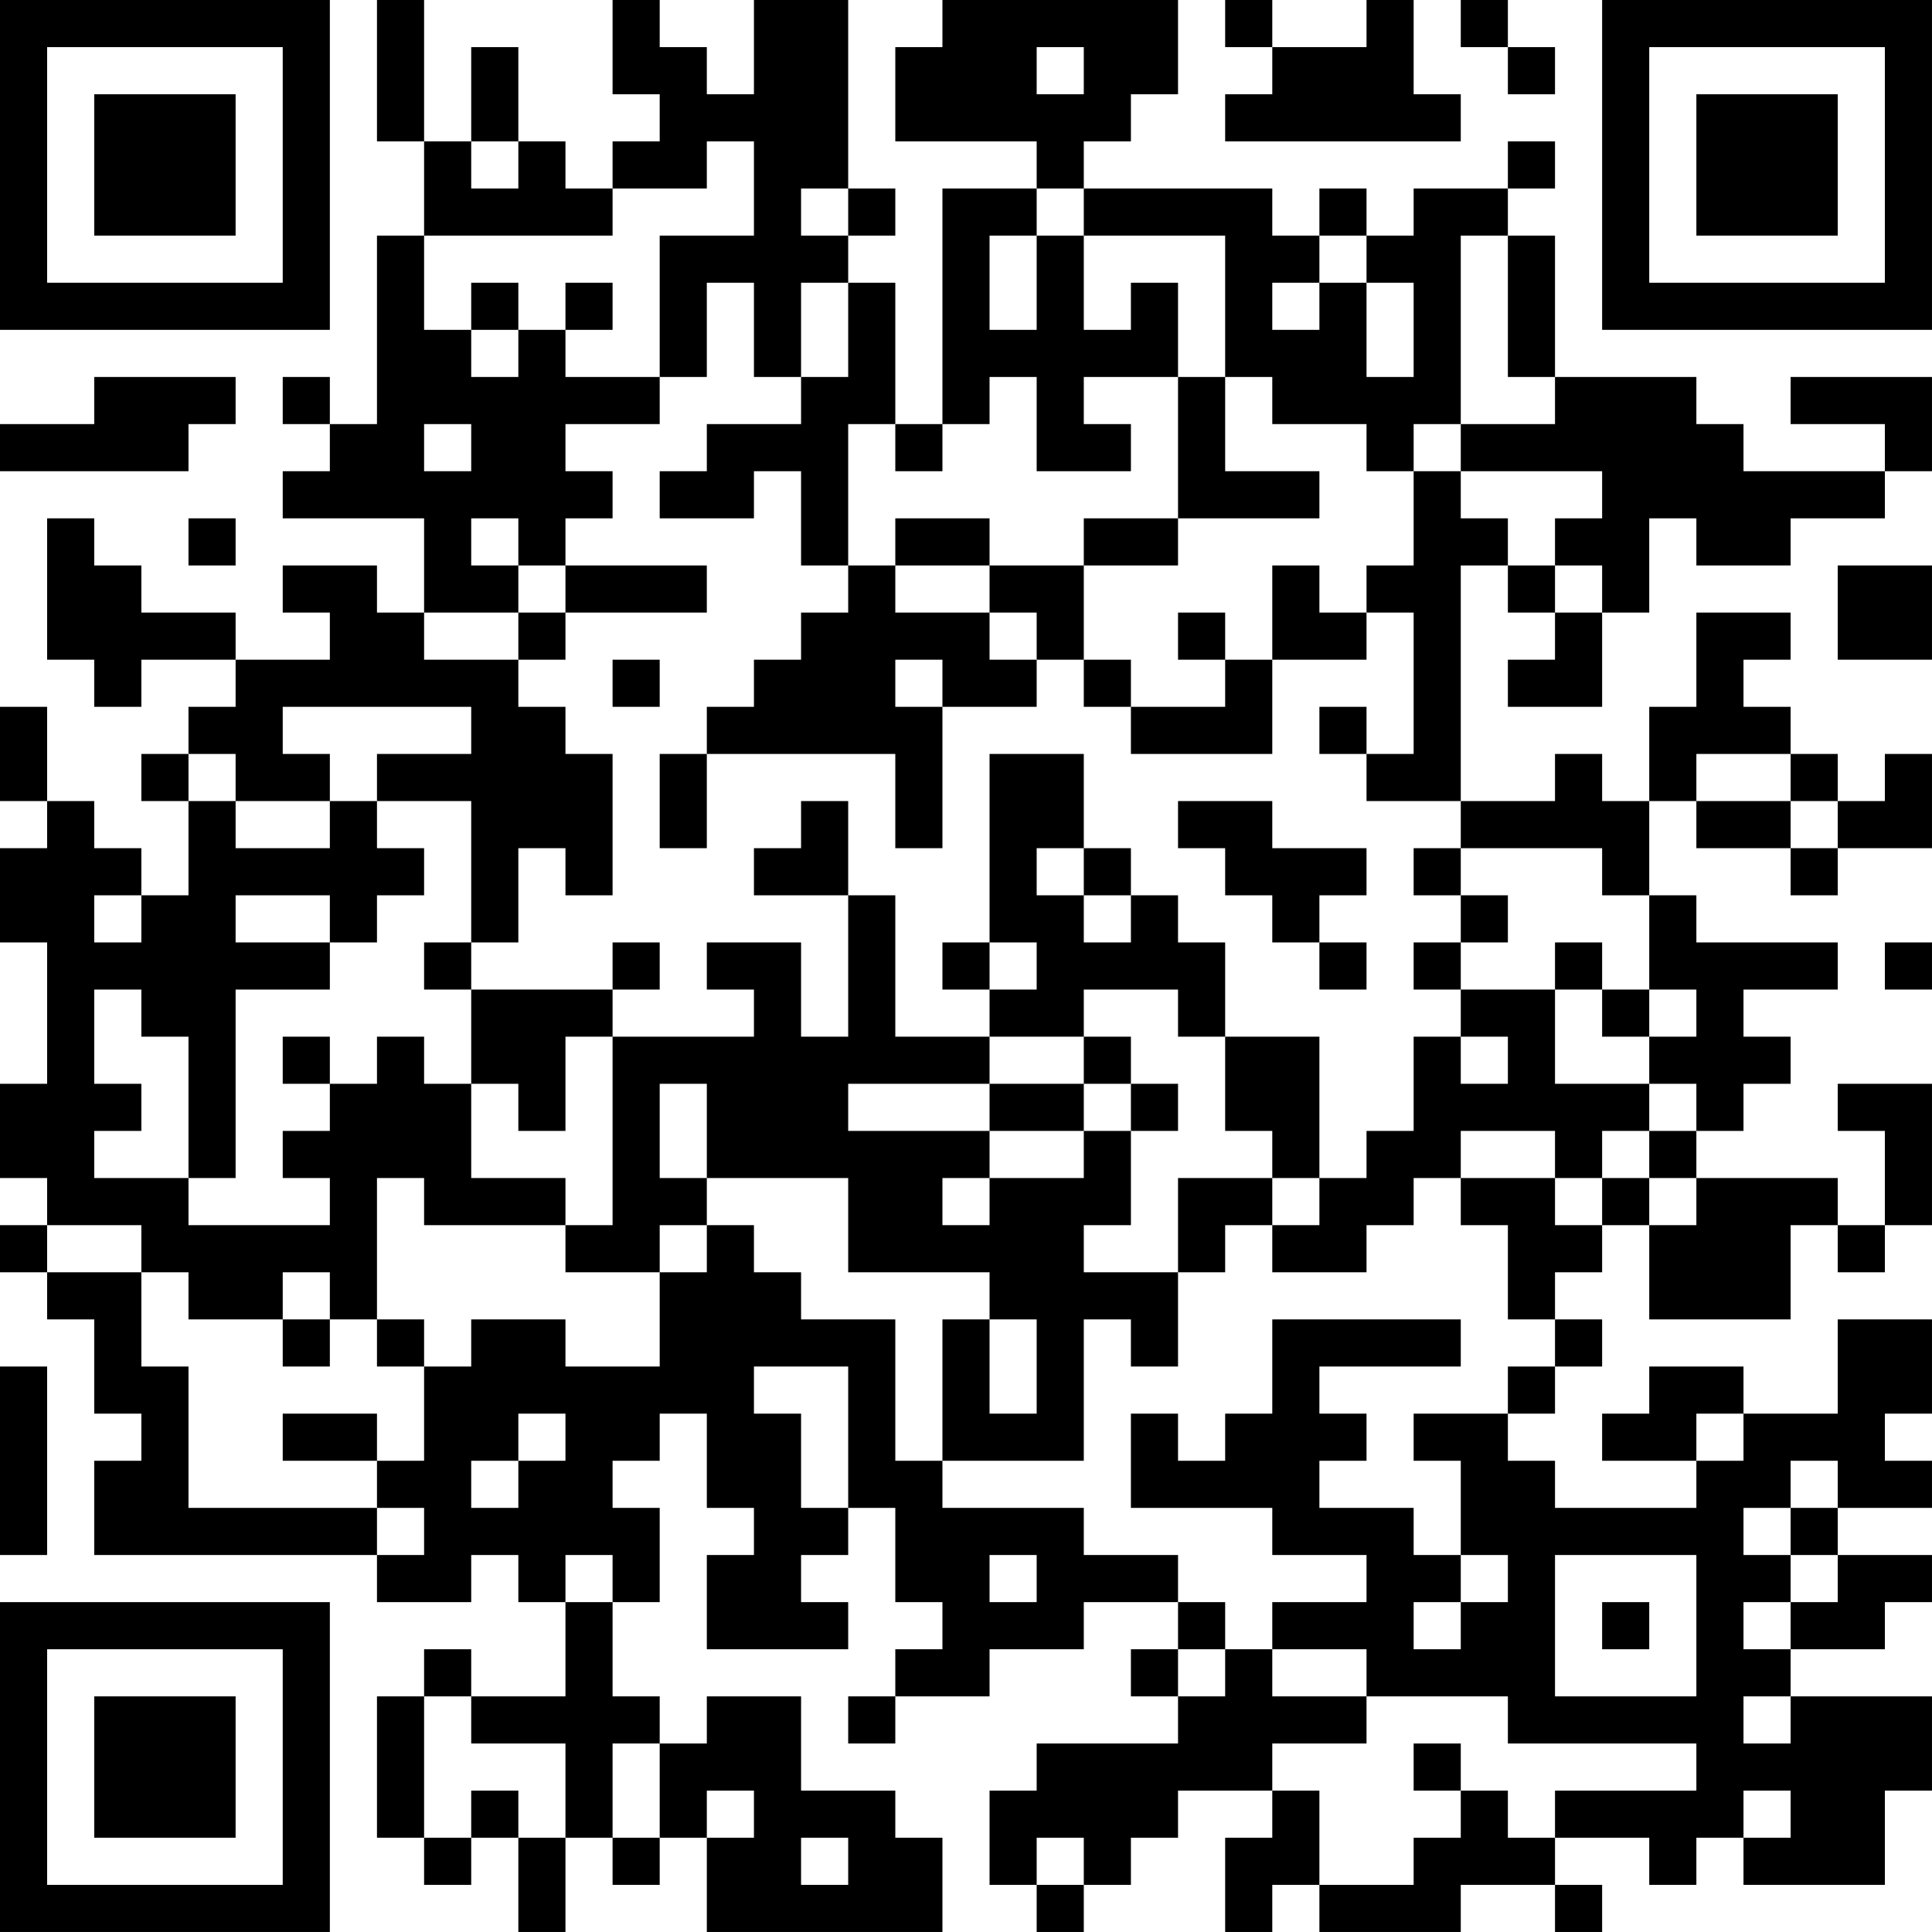 <?xml version="1.0" encoding="UTF-8"?>
<svg xmlns="http://www.w3.org/2000/svg" version="1.1" width="200" height="200" viewBox="0 0 200 200"><rect x="0" y="0" width="200" height="200" fill="#ffffff"/><g transform="scale(4.878)"><g transform="translate(0,0)"><path fill-rule="evenodd" d="M8 0L8 3L9 3L9 5L8 5L8 9L7 9L7 8L6 8L6 9L7 9L7 10L6 10L6 11L9 11L9 13L8 13L8 12L6 12L6 13L7 13L7 14L5 14L5 13L3 13L3 12L2 12L2 11L1 11L1 14L2 14L2 15L3 15L3 14L5 14L5 15L4 15L4 16L3 16L3 17L4 17L4 19L3 19L3 18L2 18L2 17L1 17L1 15L0 15L0 17L1 17L1 18L0 18L0 20L1 20L1 23L0 23L0 25L1 25L1 26L0 26L0 27L1 27L1 28L2 28L2 30L3 30L3 31L2 31L2 33L8 33L8 34L10 34L10 33L11 33L11 34L12 34L12 36L10 36L10 35L9 35L9 36L8 36L8 39L9 39L9 40L10 40L10 39L11 39L11 41L12 41L12 39L13 39L13 40L14 40L14 39L15 39L15 41L20 41L20 39L19 39L19 38L17 38L17 36L15 36L15 37L14 37L14 36L13 36L13 34L14 34L14 32L13 32L13 31L14 31L14 30L15 30L15 32L16 32L16 33L15 33L15 35L18 35L18 34L17 34L17 33L18 33L18 32L19 32L19 34L20 34L20 35L19 35L19 36L18 36L18 37L19 37L19 36L21 36L21 35L23 35L23 34L25 34L25 35L24 35L24 36L25 36L25 37L22 37L22 38L21 38L21 40L22 40L22 41L23 41L23 40L24 40L24 39L25 39L25 38L27 38L27 39L26 39L26 41L27 41L27 40L28 40L28 41L31 41L31 40L33 40L33 41L34 41L34 40L33 40L33 39L35 39L35 40L36 40L36 39L37 39L37 40L40 40L40 38L41 38L41 36L38 36L38 35L40 35L40 34L41 34L41 33L39 33L39 32L41 32L41 31L40 31L40 30L41 30L41 28L39 28L39 30L37 30L37 29L35 29L35 30L34 30L34 31L36 31L36 32L33 32L33 31L32 31L32 30L33 30L33 29L34 29L34 28L33 28L33 27L34 27L34 26L35 26L35 28L38 28L38 26L39 26L39 27L40 27L40 26L41 26L41 23L39 23L39 24L40 24L40 26L39 26L39 25L36 25L36 24L37 24L37 23L38 23L38 22L37 22L37 21L39 21L39 20L36 20L36 19L35 19L35 17L36 17L36 18L38 18L38 19L39 19L39 18L41 18L41 16L40 16L40 17L39 17L39 16L38 16L38 15L37 15L37 14L38 14L38 13L36 13L36 15L35 15L35 17L34 17L34 16L33 16L33 17L31 17L31 12L32 12L32 13L33 13L33 14L32 14L32 15L34 15L34 13L35 13L35 11L36 11L36 12L38 12L38 11L40 11L40 10L41 10L41 8L38 8L38 9L40 9L40 10L37 10L37 9L36 9L36 8L33 8L33 5L32 5L32 4L33 4L33 3L32 3L32 4L30 4L30 5L29 5L29 4L28 4L28 5L27 5L27 4L23 4L23 3L24 3L24 2L25 2L25 0L20 0L20 1L19 1L19 3L22 3L22 4L20 4L20 9L19 9L19 6L18 6L18 5L19 5L19 4L18 4L18 0L16 0L16 2L15 2L15 1L14 1L14 0L13 0L13 2L14 2L14 3L13 3L13 4L12 4L12 3L11 3L11 1L10 1L10 3L9 3L9 0ZM26 0L26 1L27 1L27 2L26 2L26 3L31 3L31 2L30 2L30 0L29 0L29 1L27 1L27 0ZM31 0L31 1L32 1L32 2L33 2L33 1L32 1L32 0ZM22 1L22 2L23 2L23 1ZM10 3L10 4L11 4L11 3ZM15 3L15 4L13 4L13 5L9 5L9 7L10 7L10 8L11 8L11 7L12 7L12 8L14 8L14 9L12 9L12 10L13 10L13 11L12 11L12 12L11 12L11 11L10 11L10 12L11 12L11 13L9 13L9 14L11 14L11 15L12 15L12 16L13 16L13 19L12 19L12 18L11 18L11 20L10 20L10 17L8 17L8 16L10 16L10 15L6 15L6 16L7 16L7 17L5 17L5 16L4 16L4 17L5 17L5 18L7 18L7 17L8 17L8 18L9 18L9 19L8 19L8 20L7 20L7 19L5 19L5 20L7 20L7 21L5 21L5 25L4 25L4 22L3 22L3 21L2 21L2 23L3 23L3 24L2 24L2 25L4 25L4 26L7 26L7 25L6 25L6 24L7 24L7 23L8 23L8 22L9 22L9 23L10 23L10 25L12 25L12 26L9 26L9 25L8 25L8 28L7 28L7 27L6 27L6 28L4 28L4 27L3 27L3 26L1 26L1 27L3 27L3 29L4 29L4 32L8 32L8 33L9 33L9 32L8 32L8 31L9 31L9 29L10 29L10 28L12 28L12 29L14 29L14 27L15 27L15 26L16 26L16 27L17 27L17 28L19 28L19 31L20 31L20 32L23 32L23 33L25 33L25 34L26 34L26 35L25 35L25 36L26 36L26 35L27 35L27 36L29 36L29 37L27 37L27 38L28 38L28 40L30 40L30 39L31 39L31 38L32 38L32 39L33 39L33 38L36 38L36 37L32 37L32 36L29 36L29 35L27 35L27 34L29 34L29 33L27 33L27 32L24 32L24 30L25 30L25 31L26 31L26 30L27 30L27 28L31 28L31 29L28 29L28 30L29 30L29 31L28 31L28 32L30 32L30 33L31 33L31 34L30 34L30 35L31 35L31 34L32 34L32 33L31 33L31 31L30 31L30 30L32 30L32 29L33 29L33 28L32 28L32 26L31 26L31 25L33 25L33 26L34 26L34 25L35 25L35 26L36 26L36 25L35 25L35 24L36 24L36 23L35 23L35 22L36 22L36 21L35 21L35 19L34 19L34 18L31 18L31 17L29 17L29 16L30 16L30 13L29 13L29 12L30 12L30 10L31 10L31 11L32 11L32 12L33 12L33 13L34 13L34 12L33 12L33 11L34 11L34 10L31 10L31 9L33 9L33 8L32 8L32 5L31 5L31 9L30 9L30 10L29 10L29 9L27 9L27 8L26 8L26 5L23 5L23 4L22 4L22 5L21 5L21 7L22 7L22 5L23 5L23 7L24 7L24 6L25 6L25 8L23 8L23 9L24 9L24 10L22 10L22 8L21 8L21 9L20 9L20 10L19 10L19 9L18 9L18 12L17 12L17 10L16 10L16 11L14 11L14 10L15 10L15 9L17 9L17 8L18 8L18 6L17 6L17 8L16 8L16 6L15 6L15 8L14 8L14 5L16 5L16 3ZM17 4L17 5L18 5L18 4ZM28 5L28 6L27 6L27 7L28 7L28 6L29 6L29 8L30 8L30 6L29 6L29 5ZM10 6L10 7L11 7L11 6ZM12 6L12 7L13 7L13 6ZM2 8L2 9L0 9L0 10L4 10L4 9L5 9L5 8ZM25 8L25 11L23 11L23 12L21 12L21 11L19 11L19 12L18 12L18 13L17 13L17 14L16 14L16 15L15 15L15 16L14 16L14 18L15 18L15 16L19 16L19 18L20 18L20 15L22 15L22 14L23 14L23 15L24 15L24 16L27 16L27 14L29 14L29 13L28 13L28 12L27 12L27 14L26 14L26 13L25 13L25 14L26 14L26 15L24 15L24 14L23 14L23 12L25 12L25 11L28 11L28 10L26 10L26 8ZM9 9L9 10L10 10L10 9ZM4 11L4 12L5 12L5 11ZM12 12L12 13L11 13L11 14L12 14L12 13L15 13L15 12ZM19 12L19 13L21 13L21 14L22 14L22 13L21 13L21 12ZM39 12L39 14L41 14L41 12ZM13 14L13 15L14 15L14 14ZM19 14L19 15L20 15L20 14ZM28 15L28 16L29 16L29 15ZM21 16L21 20L20 20L20 21L21 21L21 22L19 22L19 19L18 19L18 17L17 17L17 18L16 18L16 19L18 19L18 22L17 22L17 20L15 20L15 21L16 21L16 22L13 22L13 21L14 21L14 20L13 20L13 21L10 21L10 20L9 20L9 21L10 21L10 23L11 23L11 24L12 24L12 22L13 22L13 26L12 26L12 27L14 27L14 26L15 26L15 25L18 25L18 27L21 27L21 28L20 28L20 31L23 31L23 28L24 28L24 29L25 29L25 27L26 27L26 26L27 26L27 27L29 27L29 26L30 26L30 25L31 25L31 24L33 24L33 25L34 25L34 24L35 24L35 23L33 23L33 21L34 21L34 22L35 22L35 21L34 21L34 20L33 20L33 21L31 21L31 20L32 20L32 19L31 19L31 18L30 18L30 19L31 19L31 20L30 20L30 21L31 21L31 22L30 22L30 24L29 24L29 25L28 25L28 22L26 22L26 20L25 20L25 19L24 19L24 18L23 18L23 16ZM36 16L36 17L38 17L38 18L39 18L39 17L38 17L38 16ZM25 17L25 18L26 18L26 19L27 19L27 20L28 20L28 21L29 21L29 20L28 20L28 19L29 19L29 18L27 18L27 17ZM22 18L22 19L23 19L23 20L24 20L24 19L23 19L23 18ZM2 19L2 20L3 20L3 19ZM21 20L21 21L22 21L22 20ZM40 20L40 21L41 21L41 20ZM23 21L23 22L21 22L21 23L18 23L18 24L21 24L21 25L20 25L20 26L21 26L21 25L23 25L23 24L24 24L24 26L23 26L23 27L25 27L25 25L27 25L27 26L28 26L28 25L27 25L27 24L26 24L26 22L25 22L25 21ZM6 22L6 23L7 23L7 22ZM23 22L23 23L21 23L21 24L23 24L23 23L24 23L24 24L25 24L25 23L24 23L24 22ZM31 22L31 23L32 23L32 22ZM14 23L14 25L15 25L15 23ZM6 28L6 29L7 29L7 28ZM8 28L8 29L9 29L9 28ZM21 28L21 30L22 30L22 28ZM0 29L0 33L1 33L1 29ZM16 29L16 30L17 30L17 32L18 32L18 29ZM6 30L6 31L8 31L8 30ZM11 30L11 31L10 31L10 32L11 32L11 31L12 31L12 30ZM36 30L36 31L37 31L37 30ZM38 31L38 32L37 32L37 33L38 33L38 34L37 34L37 35L38 35L38 34L39 34L39 33L38 33L38 32L39 32L39 31ZM12 33L12 34L13 34L13 33ZM21 33L21 34L22 34L22 33ZM33 33L33 36L36 36L36 33ZM34 34L34 35L35 35L35 34ZM9 36L9 39L10 39L10 38L11 38L11 39L12 39L12 37L10 37L10 36ZM37 36L37 37L38 37L38 36ZM13 37L13 39L14 39L14 37ZM30 37L30 38L31 38L31 37ZM15 38L15 39L16 39L16 38ZM37 38L37 39L38 39L38 38ZM17 39L17 40L18 40L18 39ZM22 39L22 40L23 40L23 39ZM0 0L0 7L7 7L7 0ZM1 1L1 6L6 6L6 1ZM2 2L2 5L5 5L5 2ZM34 0L34 7L41 7L41 0ZM35 1L35 6L40 6L40 1ZM36 2L36 5L39 5L39 2ZM0 34L0 41L7 41L7 34ZM1 35L1 40L6 40L6 35ZM2 36L2 39L5 39L5 36Z" fill="#000000"/></g></g></svg>
